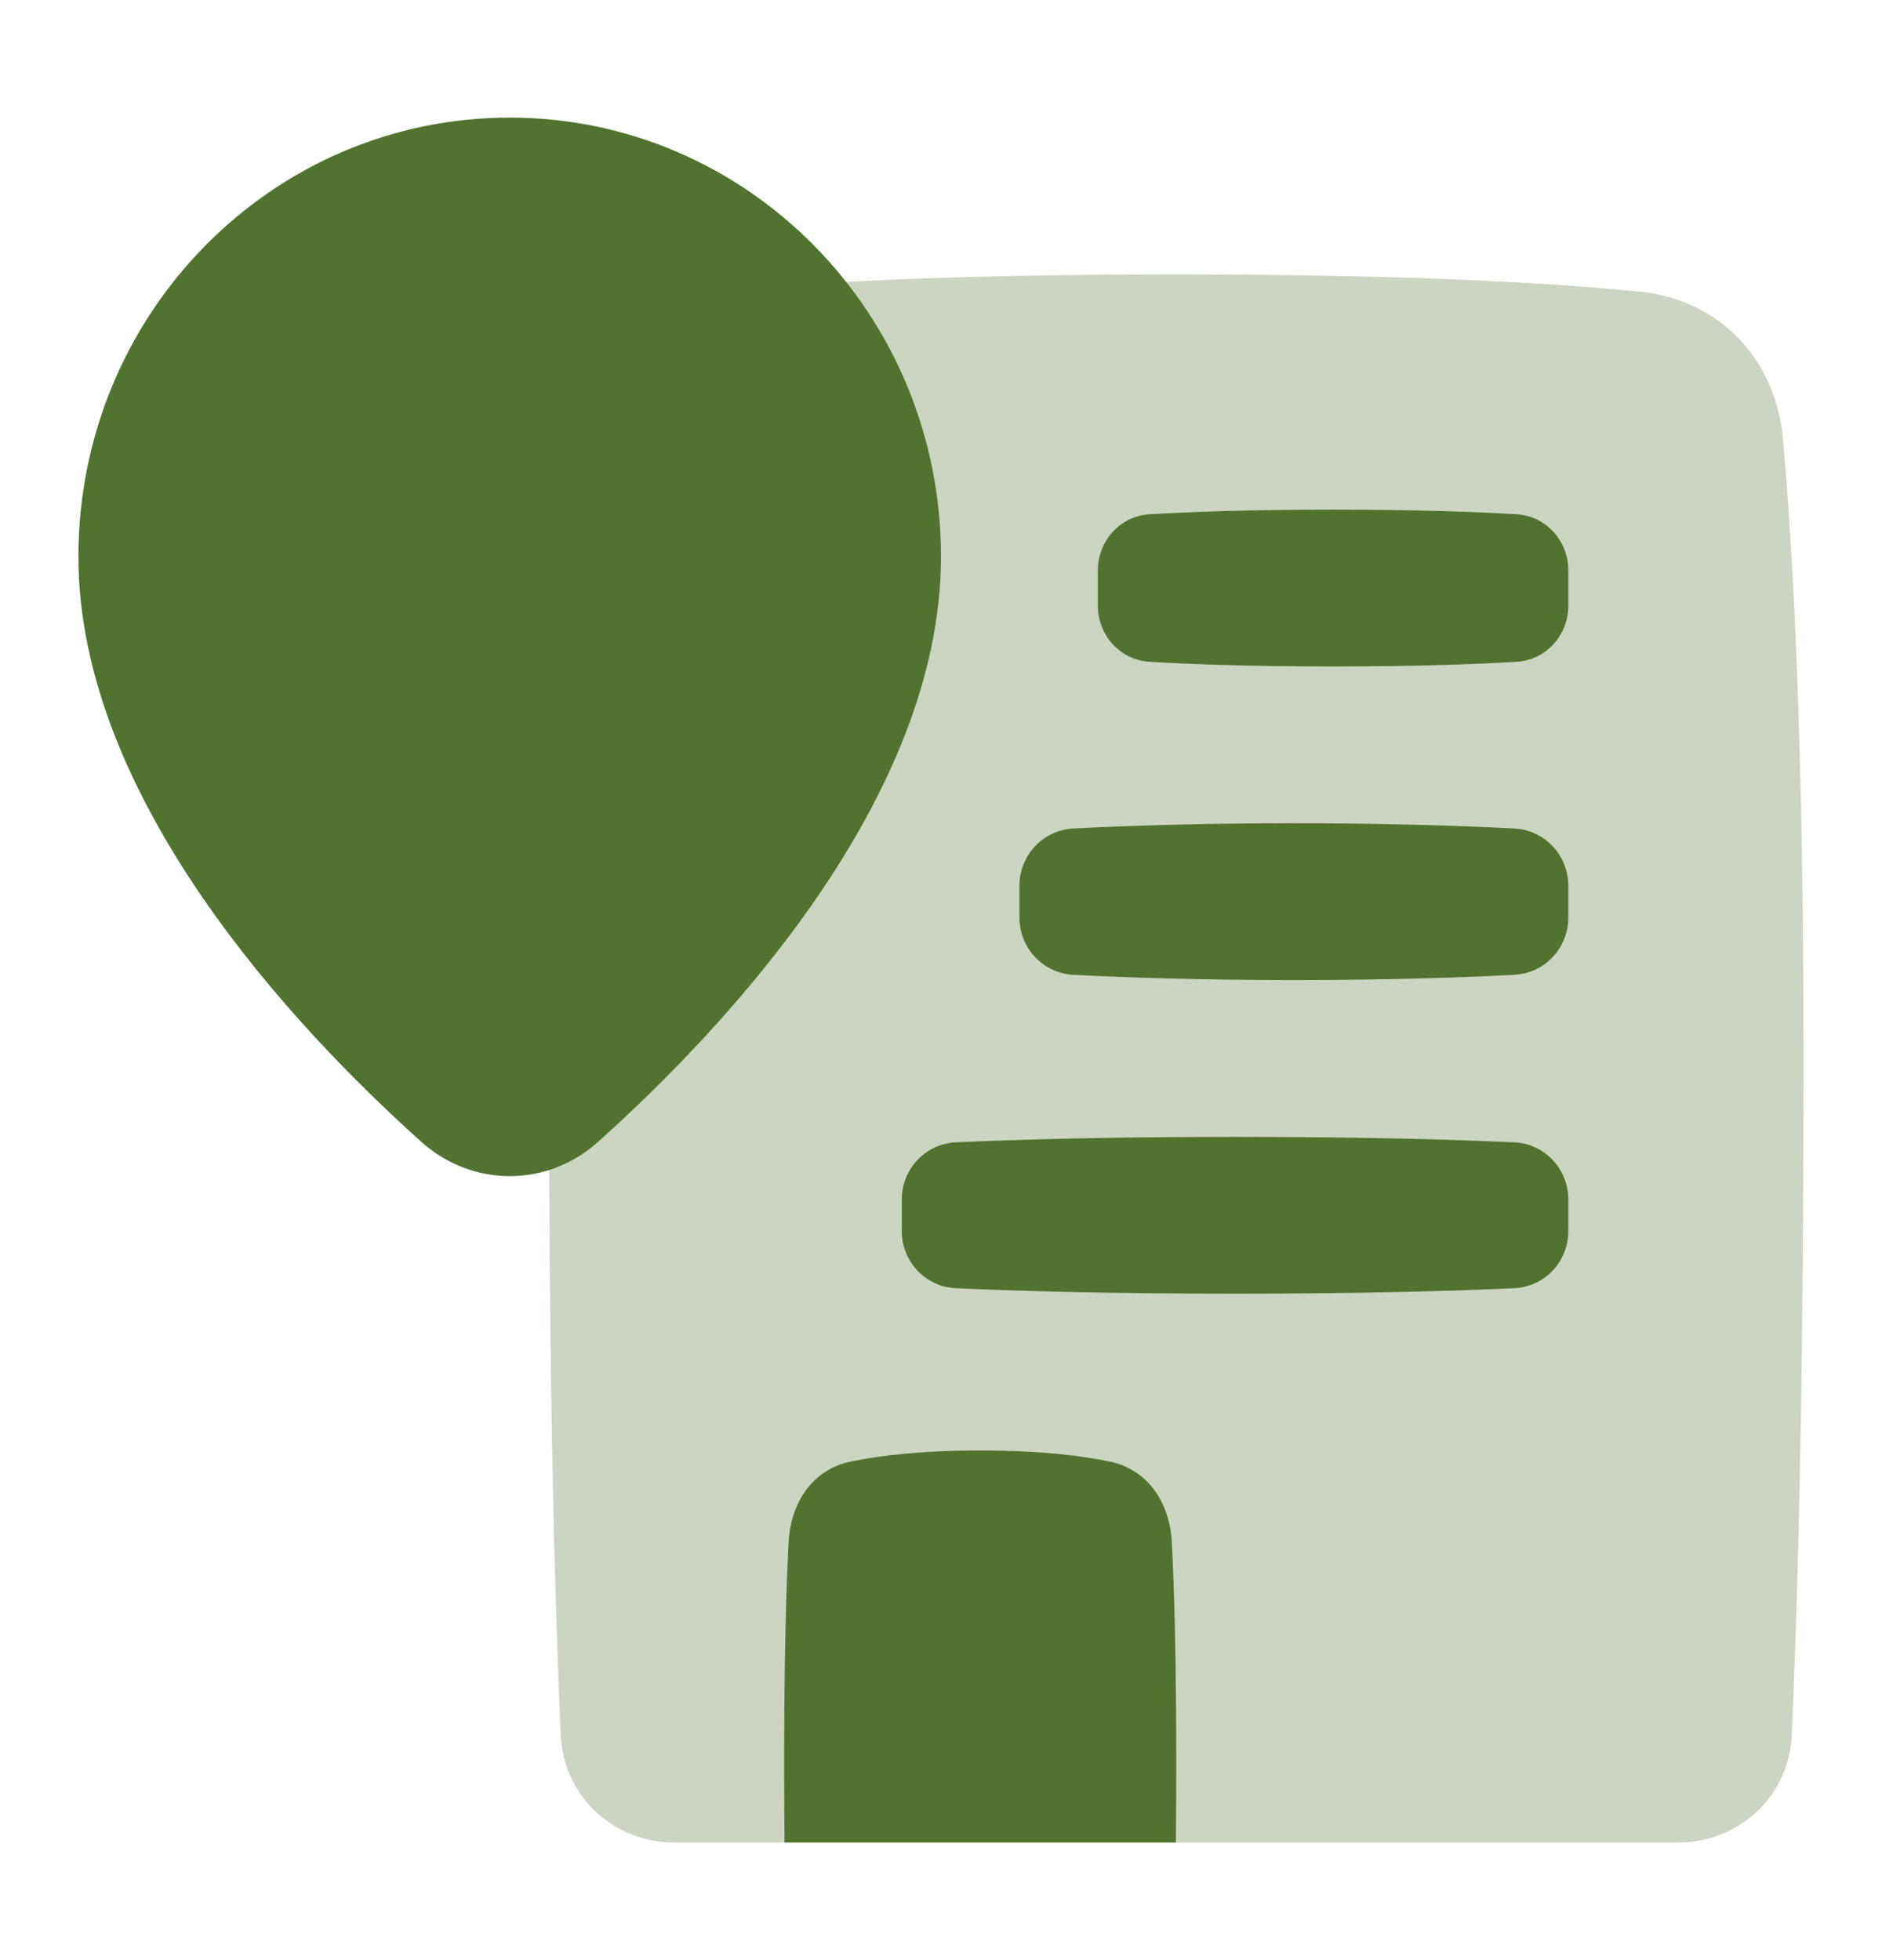<svg width="24" height="25" viewBox="0 0 24 25" fill="none" xmlns="http://www.w3.org/2000/svg">
<path d="M20.913 3.72C21.93 3.822 22.645 4.582 22.737 5.6C22.863 7.001 23 9.453 23 13.5C23 17.999 22.915 20.698 22.848 22.139C22.811 22.912 22.174 23.5 21.4 23.5C20.258 23.5 18.275 23.5 15 23.5C11.725 23.5 9.742 23.5 8.6 23.5C7.826 23.5 7.189 22.912 7.152 22.139C7.085 20.698 7 17.999 7 13.5C7 9.453 7.137 7.001 7.263 5.6C7.355 4.582 8.07 3.822 9.087 3.72C10.215 3.607 12.06 3.5 15 3.5C17.939 3.5 19.785 3.607 20.913 3.72Z" fill="#50742F" fill-opacity="0.3"/>
<path d="M20 7.277C20 6.897 19.716 6.581 19.337 6.559C18.848 6.53 18.079 6.5 17 6.5C15.921 6.5 15.152 6.53 14.663 6.559C14.284 6.581 14 6.897 14 7.277V7.723C14 8.103 14.284 8.419 14.663 8.441C15.152 8.47 15.921 8.5 17 8.5C18.079 8.5 18.848 8.47 19.337 8.441C19.716 8.419 20 8.103 20 7.723V7.277Z" fill="#50742F"/>
<path d="M20 15.3C20 14.911 19.702 14.589 19.312 14.57C18.645 14.539 17.479 14.5 15.75 14.5C14.021 14.5 12.855 14.539 12.188 14.57C11.798 14.589 11.5 14.911 11.5 15.3V15.7C11.5 16.089 11.798 16.411 12.188 16.43C12.855 16.461 14.021 16.5 15.75 16.5C17.479 16.5 18.645 16.461 19.312 16.43C19.702 16.411 20 16.089 20 15.7V15.3Z" fill="#50742F"/>
<path d="M20 11.3C20 10.91 19.702 10.588 19.313 10.567C18.718 10.536 17.756 10.5 16.5 10.5C15.244 10.5 14.281 10.536 13.687 10.567C13.298 10.588 13 10.91 13 11.3V11.7C13 12.09 13.298 12.412 13.687 12.433C14.281 12.464 15.244 12.5 16.5 12.5C17.756 12.5 18.718 12.464 19.313 12.433C19.702 12.412 20 12.09 20 11.7V11.3Z" fill="#50742F"/>
<path fill-rule="evenodd" clip-rule="evenodd" d="M14.995 23.5H10.005C10.002 23.2 10 22.868 10 22.5C10 21.1 10.028 20.211 10.057 19.667C10.083 19.172 10.356 18.746 10.841 18.643C11.209 18.565 11.743 18.5 12.5 18.5C13.257 18.5 13.791 18.565 14.159 18.643C14.644 18.746 14.917 19.172 14.943 19.667C14.972 20.211 15 21.1 15 22.5C15 22.868 14.998 23.2 14.995 23.5Z" fill="#50742F"/>
<path d="M12 7.1C12 10.186 9.239 13.116 7.629 14.562C6.978 15.147 6.022 15.147 5.371 14.562C3.761 13.116 1 10.186 1 7.1C1 4.007 3.462 1.5 6.5 1.5C9.538 1.5 12 4.007 12 7.1Z" fill="#50742F"/>
<path d="M8.5 7C8.5 8.105 7.605 9 6.5 9C5.395 9 4.5 8.105 4.5 7C4.5 5.895 5.395 5 6.5 5C7.605 5 8.5 5.895 8.5 7Z" fill="#50742F" fill-opacity="0.3"/>
</svg>
